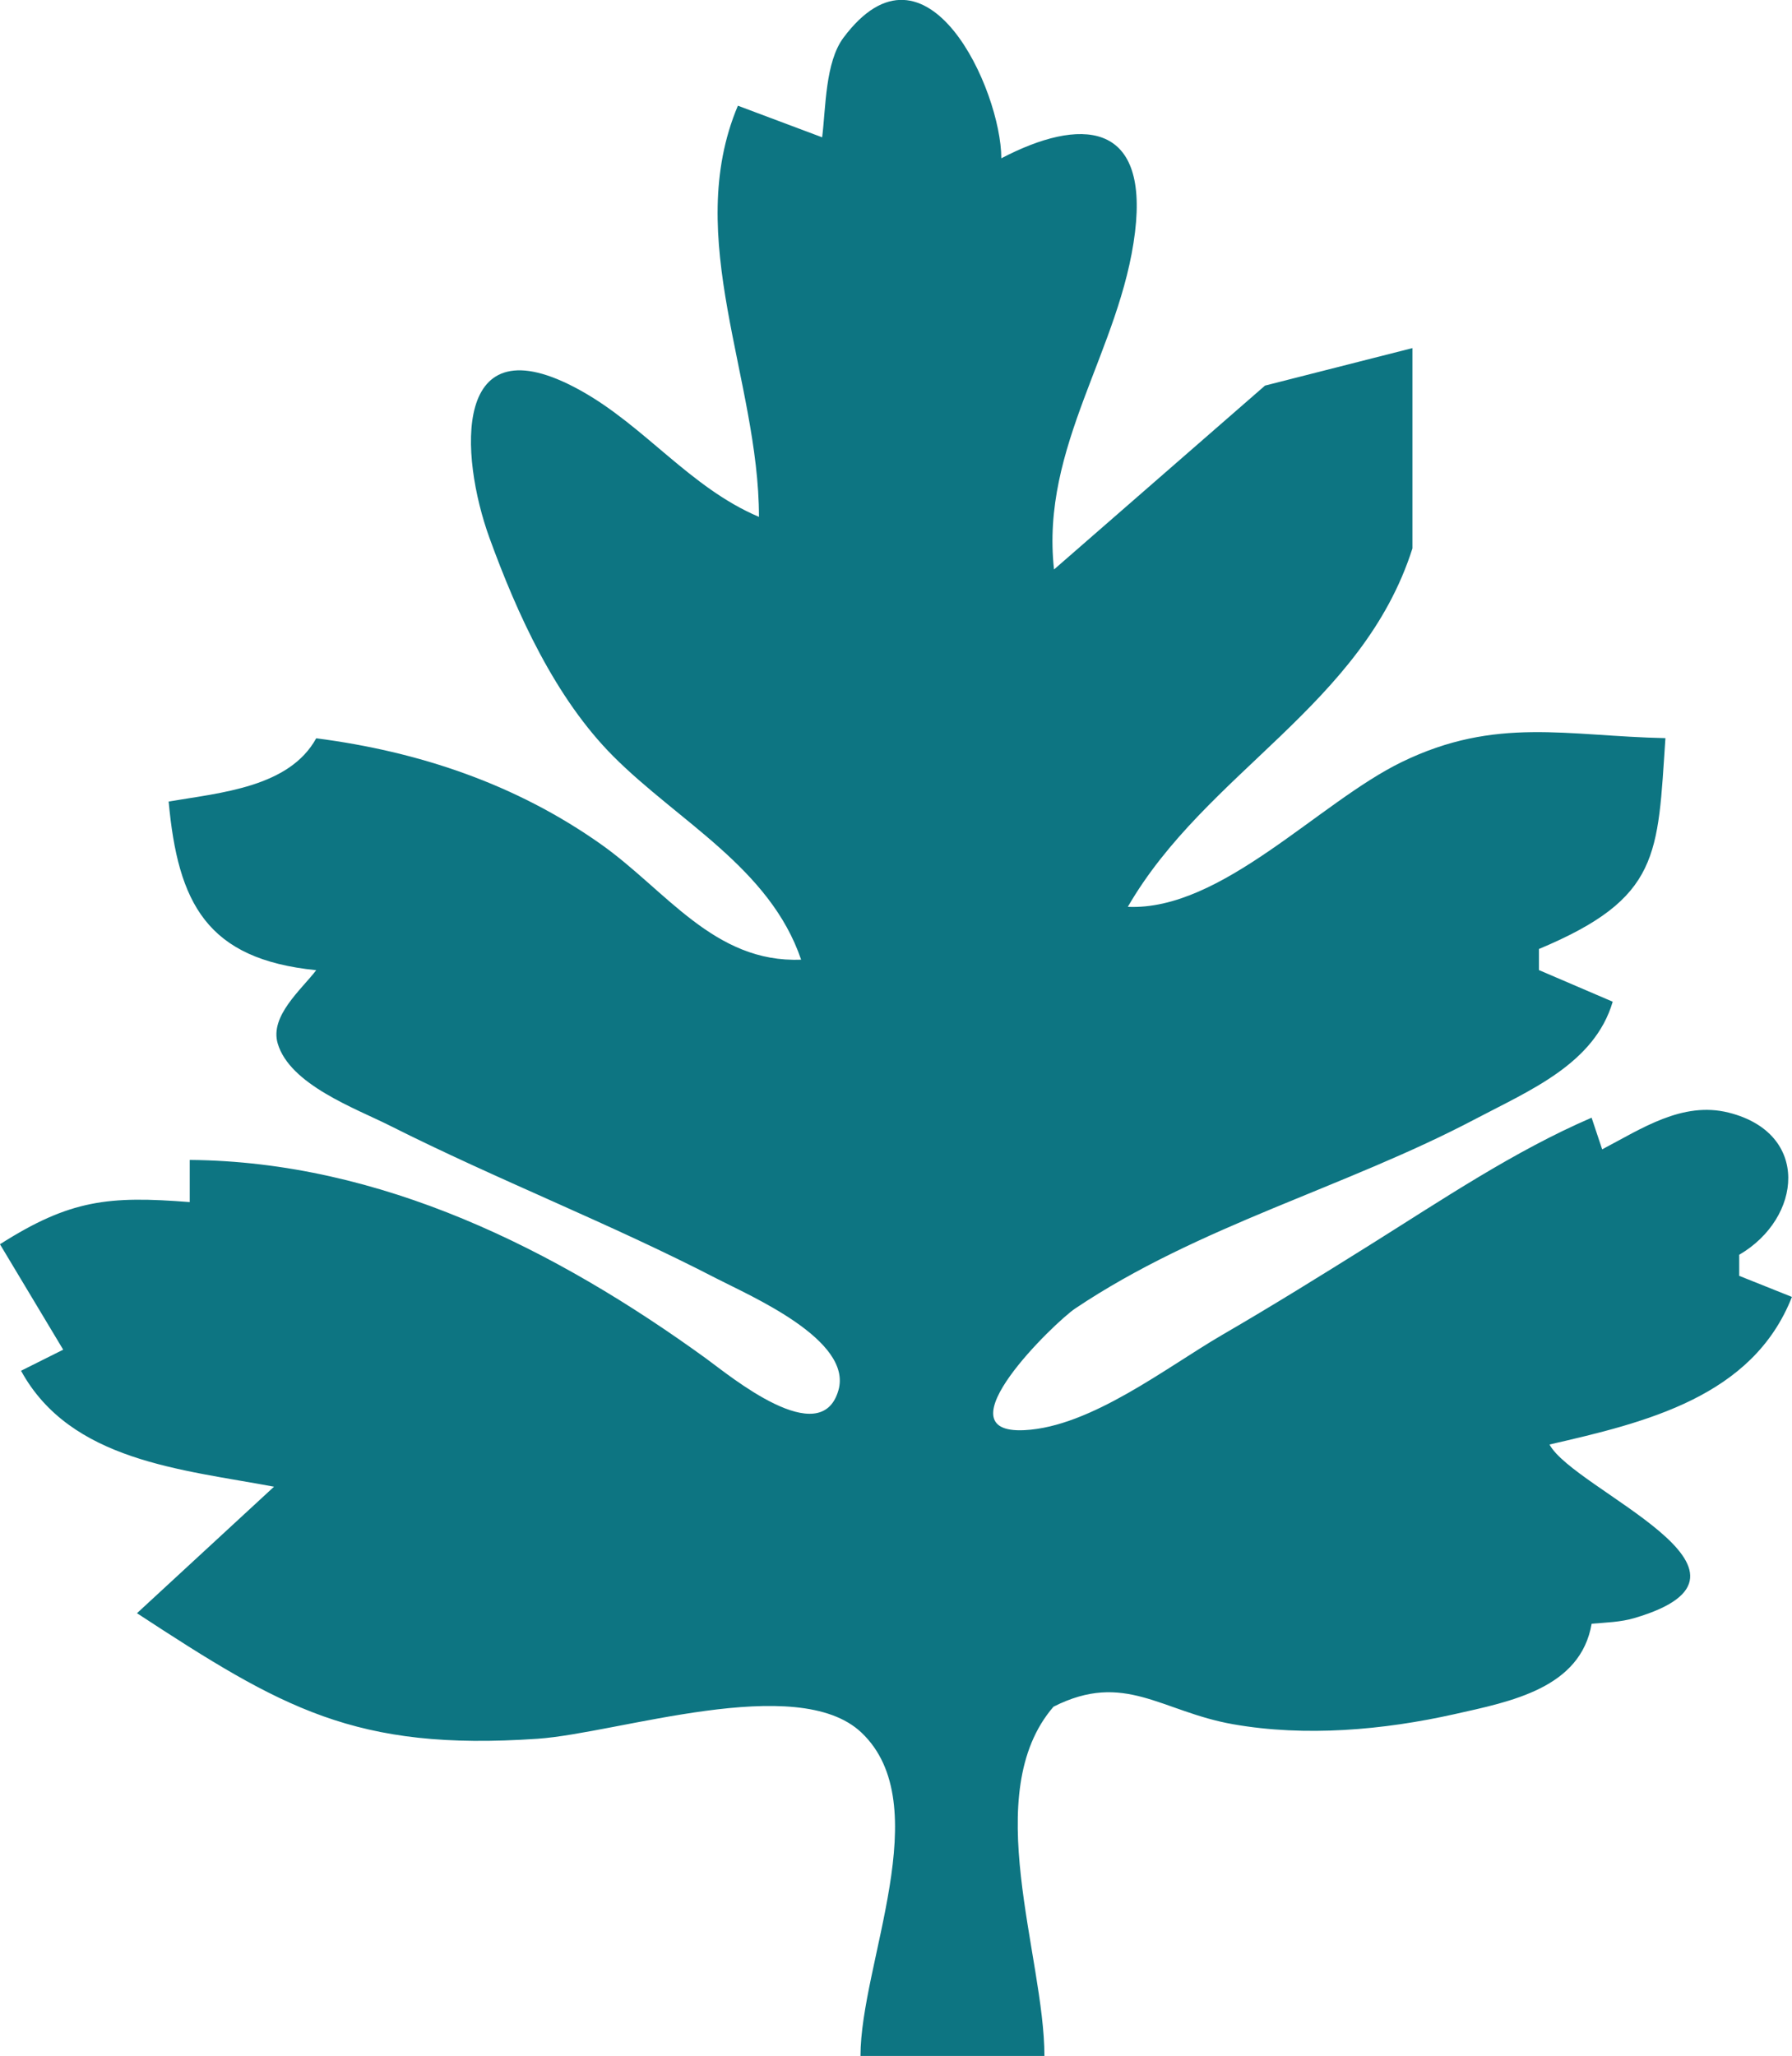 <?xml version="1.0" encoding="UTF-8" standalone="no"?>
<!-- Created with Inkscape (http://www.inkscape.org/) -->

<svg
   width="44.979mm"
   height="51.601mm"
   viewBox="0 0 44.979 51.601"
   version="1.1"
   id="svg1"
   xml:space="preserve"
   xmlns="http://www.w3.org/2000/svg"
   xmlns:svg="http://www.w3.org/2000/svg"><defs
     id="defs1" /><g
     id="layer1"
     transform="translate(-103.932,-121.808)"><path
       style="fill:#0d7582;stroke:none"
       d="m 124.57,125.255 -2.117,-0.794 c -1.399,3.317 0.529,6.878 0.529,10.319 -1.732,-0.733 -2.865,-2.283 -4.498,-3.183 -3.226,-1.777 -3.016,1.647 -2.266,3.712 0.695,1.912 1.654,4.023 3.109,5.481 1.636,1.64 3.932,2.804 4.713,5.103 -2.181,0.089 -3.391,-1.743 -5.027,-2.899 -2.135,-1.509 -4.568,-2.325 -7.144,-2.657 -0.677,1.228 -2.391,1.365 -3.704,1.587 0.233,2.552 0.956,3.958 3.704,4.233 -0.373,0.488 -1.169,1.149 -0.967,1.838 0.304,1.036 1.953,1.629 2.819,2.065 2.698,1.359 5.522,2.452 8.202,3.838 0.84,0.434 3.417,1.538 3.053,2.803 -0.441,1.535 -2.73,-0.368 -3.317,-0.795 -3.784,-2.745 -8.173,-4.947 -12.965,-4.987 v 1.058 c -2.032,-0.16 -3.004,-0.062 -4.763,1.058 l 1.587,2.646 -1.058,0.529 c 1.242,2.271 4.042,2.476 6.35,2.91 l -3.44,3.175 c 3.639,2.38 5.475,3.465 10.054,3.151 2.023,-0.139 6.519,-1.677 8.128,-0.157 1.915,1.809 -0.022,5.809 -0.022,8.118 h 4.617 c -0.002,-2.514 -1.649,-6.594 0.228,-8.766 1.782,-0.902 2.702,0.124 4.511,0.441 1.816,0.319 3.77,0.146 5.556,-0.254 1.419,-0.318 3.162,-0.652 3.44,-2.269 0.36,-0.032 0.719,-0.038 1.069,-0.141 3.906,-1.147 -1.509,-3.207 -2.127,-4.357 2.417,-0.554 5.099,-1.197 6.085,-3.704 l -1.323,-0.529 v -0.529 c 1.575,-0.919 1.797,-3.051 -0.266,-3.568 -1.162,-0.291 -2.191,0.408 -3.174,0.922 l -0.265,-0.794 c -1.943,0.837 -3.765,2.067 -5.556,3.188 -1.226,0.767 -2.453,1.53 -3.704,2.256 -1.401,0.813 -3.303,2.314 -4.976,2.398 -2.16,0.109 0.772,-2.717 1.272,-3.052 3.118,-2.09 6.765,-3.027 10.054,-4.761 1.36,-0.717 2.981,-1.382 3.44,-2.94 l -1.852,-0.794 v -0.529 c 3.058,-1.28 2.976,-2.362 3.175,-5.292 -2.475,-0.051 -4.253,-0.549 -6.615,0.598 -2.091,1.016 -4.527,3.74 -6.879,3.636 1.964,-3.397 5.885,-5.044 7.144,-8.996 v -5.027 l -3.7,0.941 -5.296,4.615 c -0.344,-3.098 1.676,-5.521 2.033,-8.467 0.34,-2.803 -1.38,-2.886 -3.356,-1.852 -10e-4,-1.708 -1.87,-5.826 -3.962,-3.027 -0.46,0.616 -0.442,1.758 -0.535,2.498 z"
       id="path11" /></g></svg>
